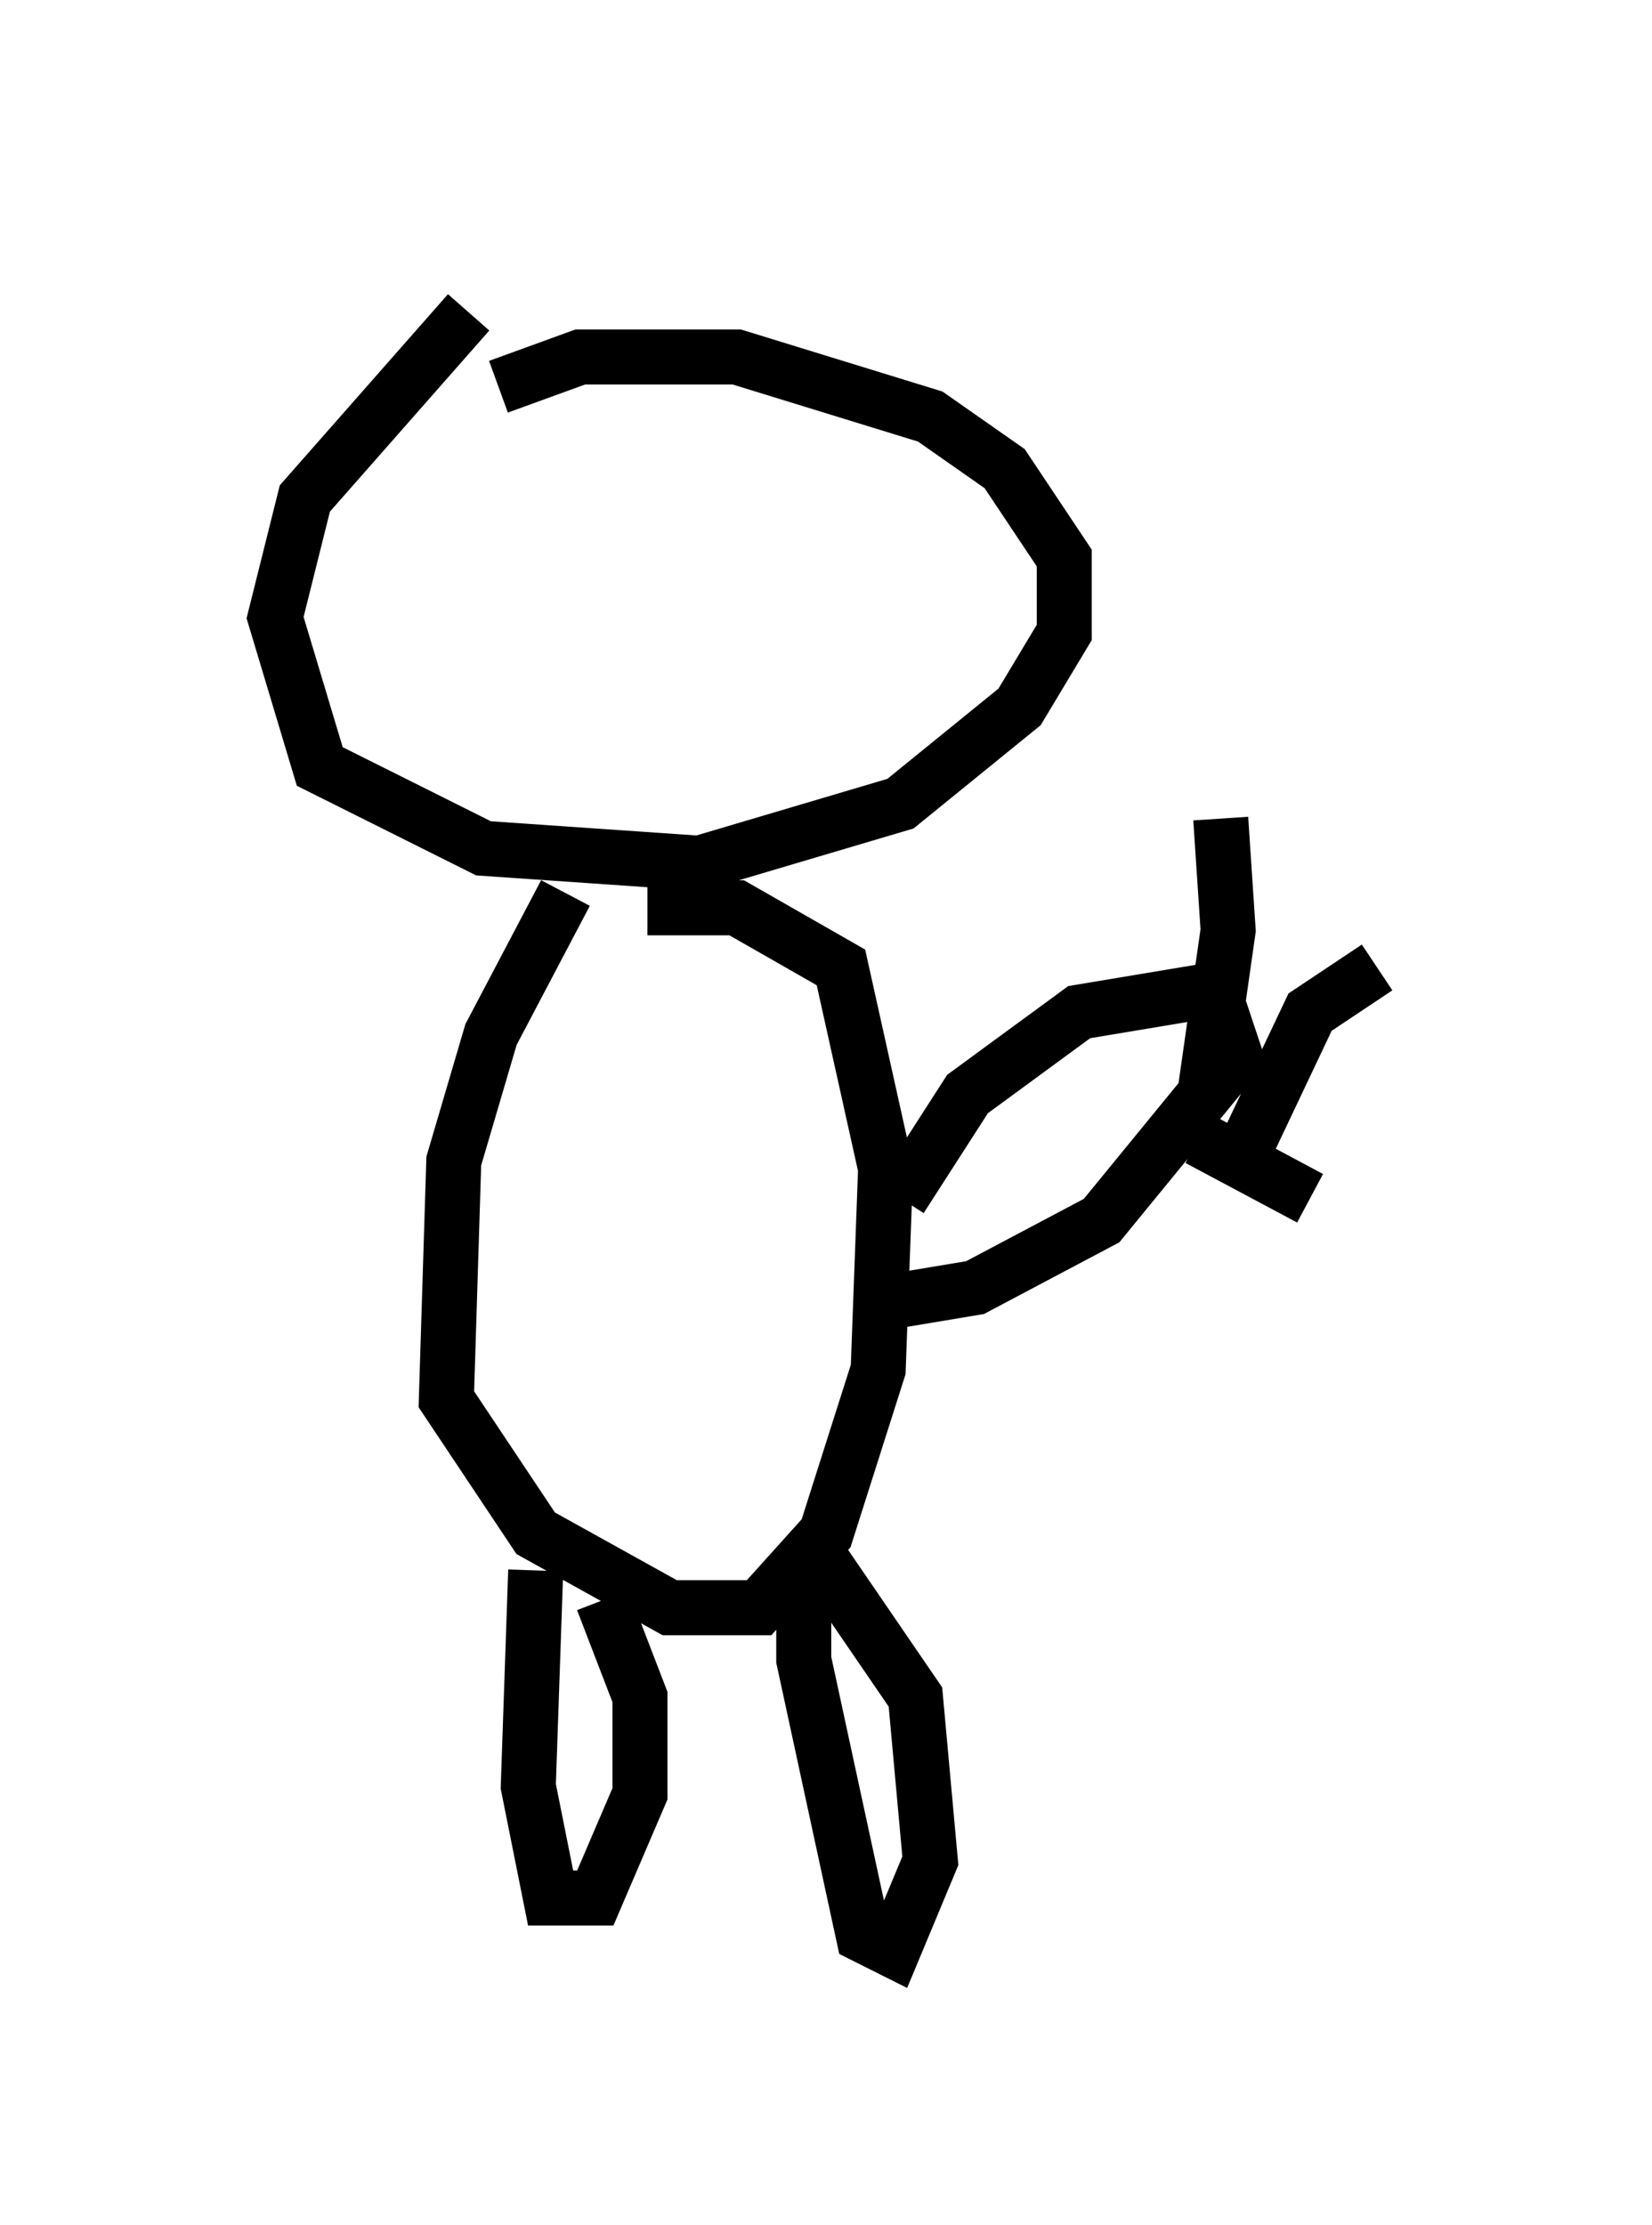 <?xml version="1.0" encoding="utf-8" ?>
<svg baseProfile="full" height="40.446" version="1.1" width="30.027" xmlns="http://www.w3.org/2000/svg" xmlns:ev="http://www.w3.org/2001/xml-events" xmlns:xlink="http://www.w3.org/1999/xlink"><defs /><rect fill="white" height="40.446" width="30.027" x="0" y="0" /><path d="M10.683, 5 m-2.165, 0.677 l-2.977, 3.383 -0.541, 2.165 l0.812, 2.706 2.977, 1.488 l3.924, 0.271 3.654, -1.083 l2.165, -1.759 0.812, -1.353 l0.0, -1.353 -1.083, -1.624 l-1.353, -0.947 -3.518, -1.083 l-2.842, 0.0 -1.488, 0.541 m1.218, 9.202 l-1.353, 2.571 -0.677, 2.3 l-0.135, 4.33 1.624, 2.436 l2.436, 1.353 1.624, 0.0 l1.218, -1.353 0.947, -2.977 l0.135, -3.654 -0.812, -3.654 l-1.894, -1.083 -1.624, 0.0 m-2.03, 12.043 l-0.135, 3.924 0.406, 2.03 l0.812, 0.0 0.812, -1.894 l0.0, -1.759 -0.677, -1.759 m3.654, -0.271 l0.0, 1.353 1.083, 5.007 l0.541, 0.271 0.677, -1.624 l-0.271, -2.977 -1.759, -2.571 m1.488, -6.495 l1.218, -1.894 2.03, -1.488 l2.436, -0.406 0.406, 1.218 l-2.436, 2.977 -2.3, 1.218 l-1.624, 0.271 m5.819, -3.924 l0.406, -2.842 -0.135, -2.03 m0.406, 6.089 l1.218, -2.571 1.218, -0.812 m-3.248, 3.112 l2.03, 1.083 " fill="none" stroke="black" stroke-width="1" /></svg>